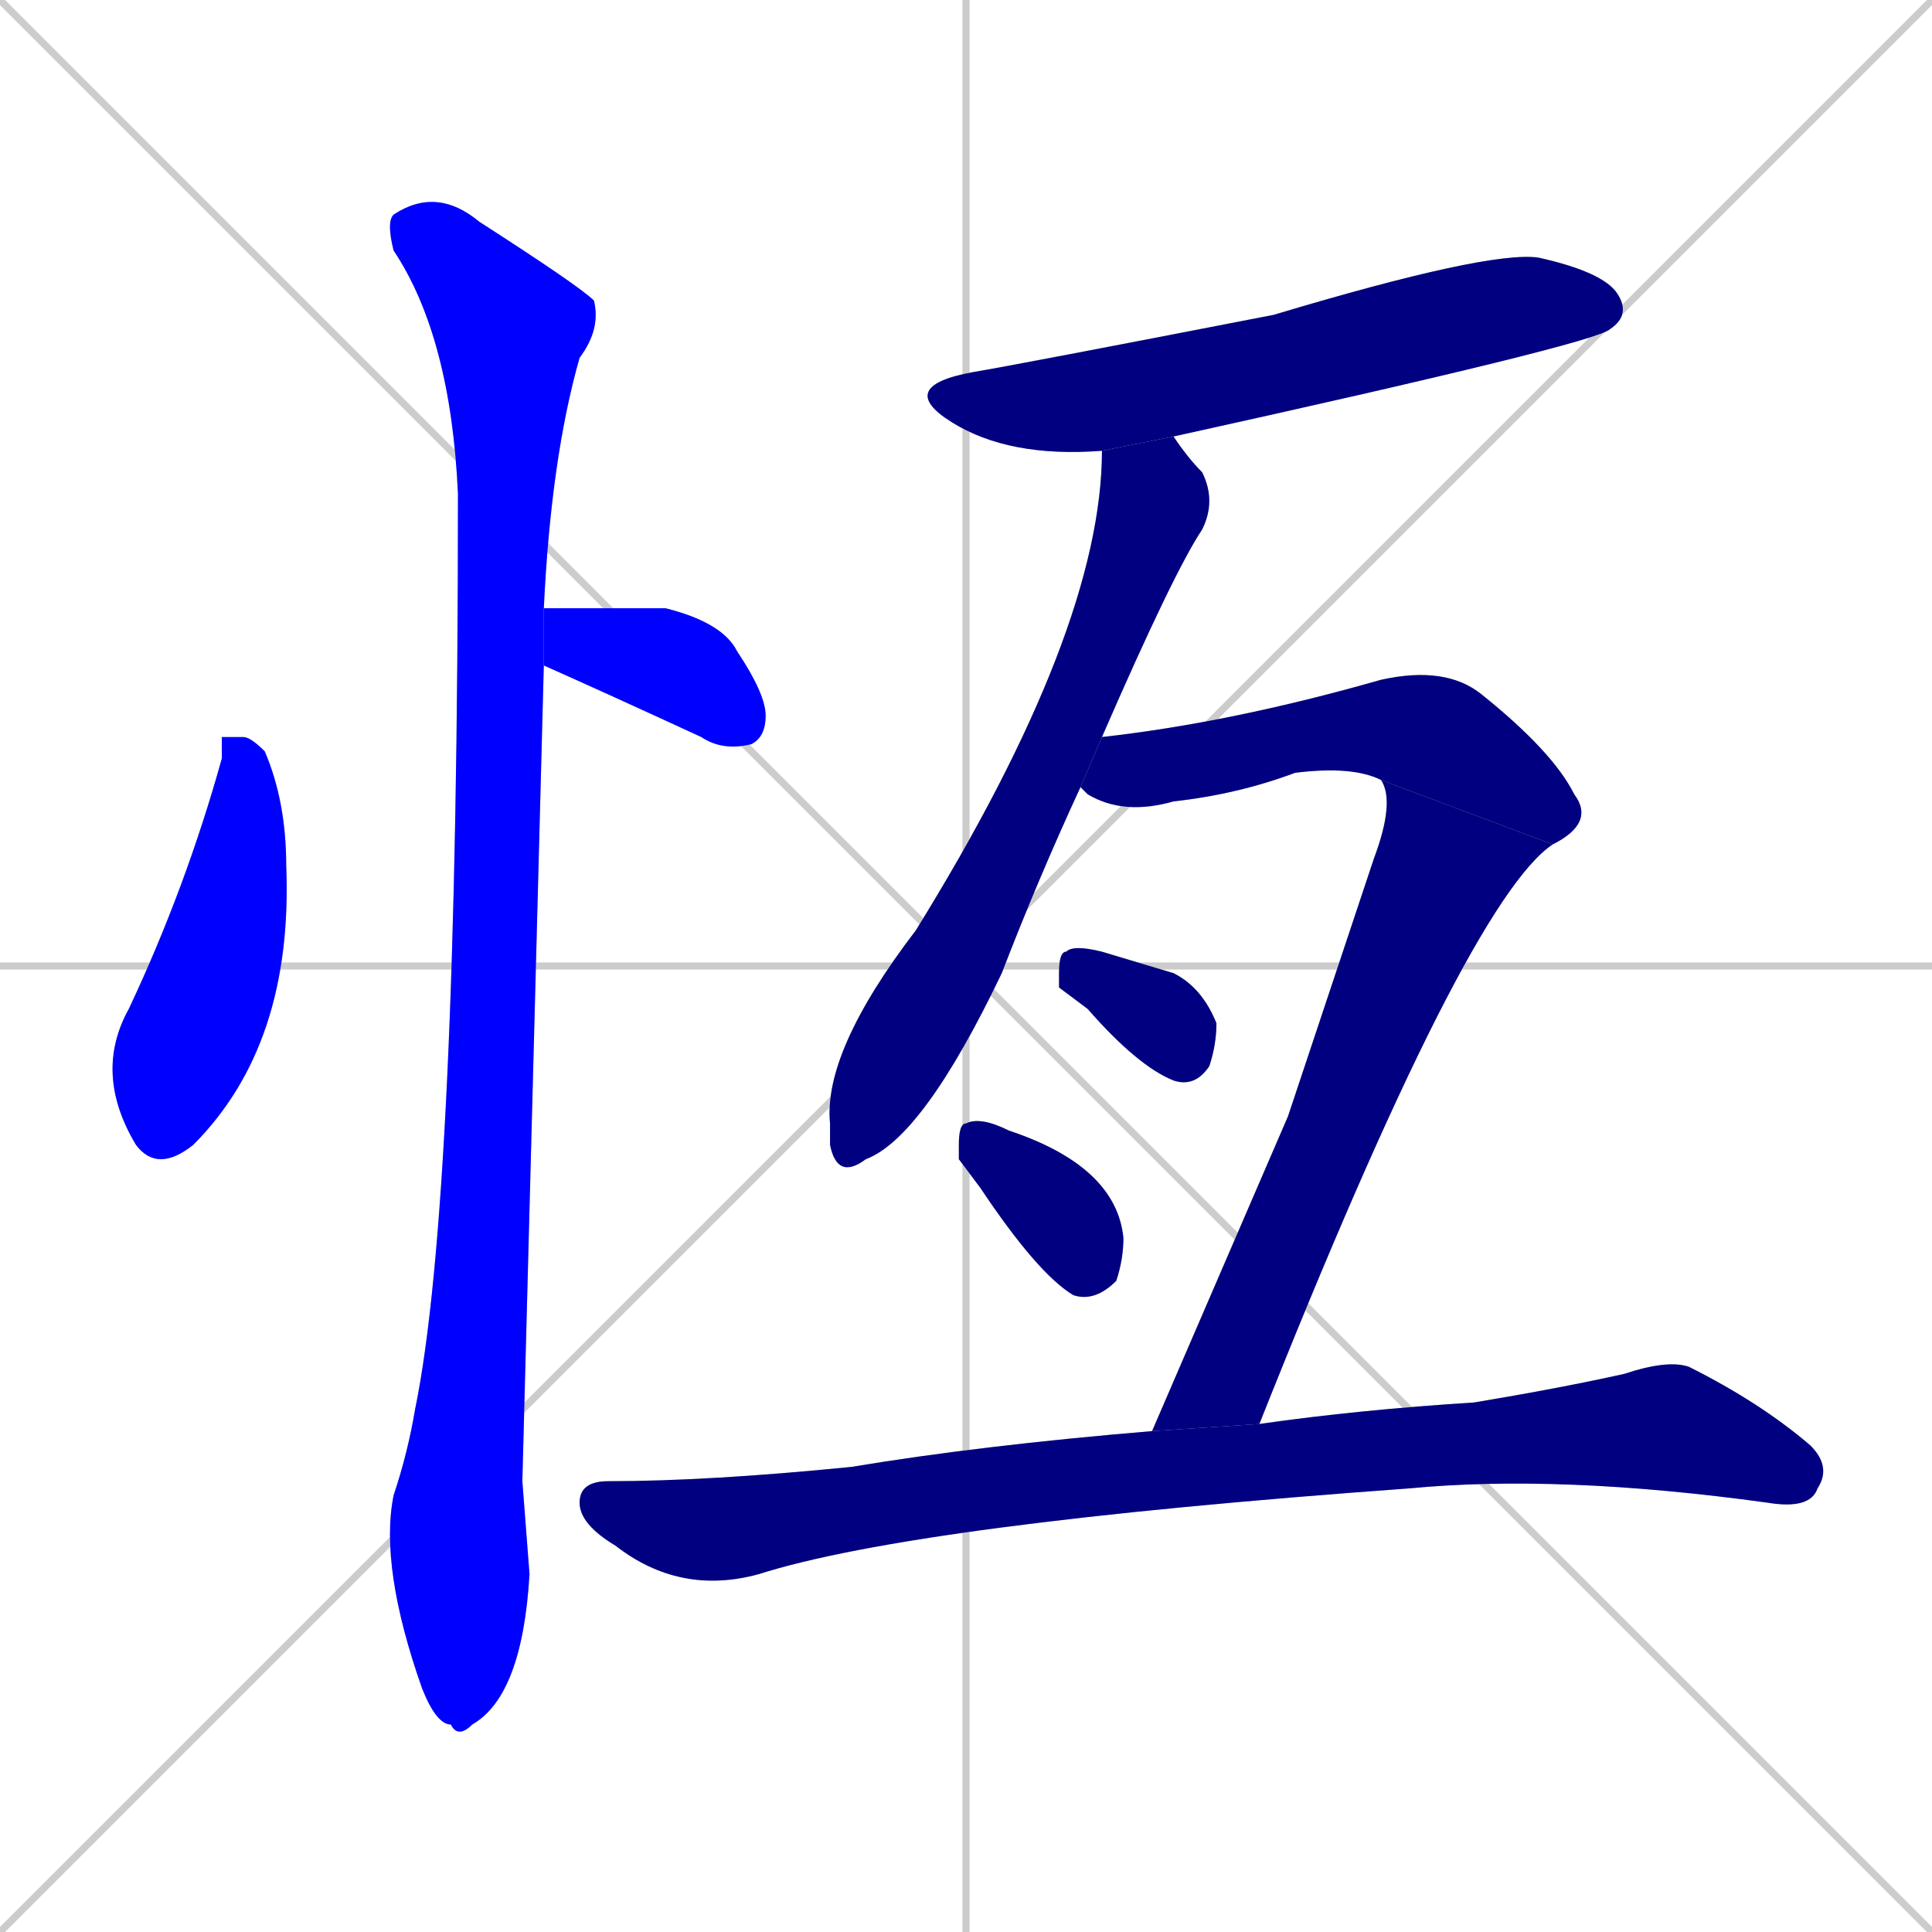 <svg xmlns="http://www.w3.org/2000/svg" xmlns:xlink="http://www.w3.org/1999/xlink" width="270" height="270"><defs><clipPath id="clip-mask-1"><rect x="13" y="103" width="28" height="61"><animate attributeName="y" from="42" to="103" dur="0.226" begin="0; animate10.end + 1" id="animate1" fill="freeze"/></rect></clipPath><clipPath id="clip-mask-2"><rect x="76" y="85" width="31" height="20"><set attributeName="x" to="45" begin="0; animate10.end + 1" /><animate attributeName="x" from="45" to="76" dur="0.115" begin="animate1.end + 0.5" id="animate2" fill="freeze"/></rect></clipPath><clipPath id="clip-mask-3"><rect x="53" y="26" width="31" height="217"><set attributeName="y" to="-191" begin="0; animate10.end + 1" /><animate attributeName="y" from="-191" to="26" dur="0.804" begin="animate2.end + 0.5" id="animate3" fill="freeze"/></rect></clipPath><clipPath id="clip-mask-4"><rect x="125" y="35" width="103" height="29"><set attributeName="x" to="22" begin="0; animate10.end + 1" /><animate attributeName="x" from="22" to="125" dur="0.381" begin="animate3.end + 0.5" id="animate4" fill="freeze"/></rect></clipPath><clipPath id="clip-mask-5"><rect x="115" y="61" width="55" height="104"><set attributeName="y" to="-43" begin="0; animate10.end + 1" /><animate attributeName="y" from="-43" to="61" dur="0.385" begin="animate4.end + 0.5" id="animate5" fill="freeze"/></rect></clipPath><clipPath id="clip-mask-6"><rect x="151" y="93" width="72" height="25"><set attributeName="x" to="79" begin="0; animate10.end + 1" /><animate attributeName="x" from="79" to="151" dur="0.267" begin="animate5.end + 0.5" id="animate6" fill="freeze"/></rect></clipPath><clipPath id="clip-mask-7"><rect x="161" y="109" width="56" height="91"><set attributeName="y" to="18" begin="0; animate10.end + 1" /><animate attributeName="y" from="18" to="109" dur="0.337" begin="animate6.end" id="animate7" fill="freeze"/></rect></clipPath><clipPath id="clip-mask-8"><rect x="148" y="132" width="22" height="20"><set attributeName="x" to="126" begin="0; animate10.end + 1" /><animate attributeName="x" from="126" to="148" dur="0.081" begin="animate7.end + 0.5" id="animate8" fill="freeze"/></rect></clipPath><clipPath id="clip-mask-9"><rect x="134" y="156" width="23" height="26"><set attributeName="x" to="111" begin="0; animate10.end + 1" /><animate attributeName="x" from="111" to="134" dur="0.085" begin="animate8.end + 0.5" id="animate9" fill="freeze"/></rect></clipPath><clipPath id="clip-mask-10"><rect x="81" y="190" width="175" height="33"><set attributeName="x" to="-94" begin="0; animate10.end + 1" /><animate attributeName="x" from="-94" to="81" dur="0.648" begin="animate9.end + 0.5" id="animate10" fill="freeze"/></rect></clipPath></defs><path d="M 0 0 L 270 270 M 270 0 L 0 270 M 135 0 L 135 270 M 0 135 L 270 135" stroke="#CCCCCC" /><path d="M 31 103 L 34 103 Q 35 103 37 105 Q 40 112 40 121 Q 41 146 27 160 Q 22 164 19 160 Q 13 150 18 141 Q 26 124 31 106" fill="#CCCCCC"/><path d="M 76 85 Q 85 85 93 85 Q 101 87 103 91 Q 107 97 107 100 Q 107 103 105 104 Q 101 105 98 103 Q 85 97 76 93" fill="#CCCCCC"/><path d="M 73 207 L 74 220 Q 73 237 66 241 Q 64 243 63 241 Q 61 241 59 236 Q 53 219 55 209 Q 57 203 58 197 Q 64 168 64 69 Q 63 47 55 35 Q 54 31 55 30 Q 61 26 67 31 Q 81 40 83 42 Q 84 46 81 50 Q 77 64 76 85 L 76 93" fill="#CCCCCC"/><path d="M 154 63 Q 141 64 133 59 Q 125 54 136 52 Q 142 51 178 44 Q 208 35 215 36 Q 224 38 226 41 Q 228 44 225 46 Q 223 48 164 61" fill="#CCCCCC"/><path d="M 151 110 Q 145 123 140 136 Q 129 159 121 162 Q 117 165 116 160 Q 116 159 116 157 Q 115 147 128 130 Q 154 88 154 63 L 164 61 Q 166 64 168 66 Q 170 70 168 74 Q 164 80 154 103" fill="#CCCCCC"/><path d="M 193 109 Q 189 107 181 108 Q 173 111 164 112 Q 157 114 152 111 Q 151 110 151 110 L 154 103 Q 172 101 193 95 Q 202 93 207 97 Q 217 105 220 111 Q 223 115 217 118" fill="#CCCCCC"/><path d="M 180 156 L 192 120 Q 195 112 193 109 L 217 118 Q 205 126 176 199 L 161 200" fill="#CCCCCC"/><path d="M 148 138 L 148 136 Q 148 133 149 133 Q 150 132 154 133 Q 164 136 164 136 Q 168 138 170 143 Q 170 146 169 149 Q 167 152 164 151 Q 159 149 152 141" fill="#CCCCCC"/><path d="M 134 162 L 134 160 Q 134 157 135 157 Q 137 156 141 158 Q 156 163 157 173 Q 157 176 156 179 Q 153 182 150 181 Q 145 178 137 166" fill="#CCCCCC"/><path d="M 176 199 Q 190 197 206 196 Q 218 194 227 192 Q 233 190 236 191 Q 246 196 253 202 Q 256 205 254 208 Q 253 211 247 210 Q 218 206 197 208 Q 128 213 106 220 Q 95 223 86 216 Q 81 213 81 210 Q 81 207 85 207 Q 99 207 119 205 Q 137 202 161 200" fill="#CCCCCC"/><path d="M 31 103 L 34 103 Q 35 103 37 105 Q 40 112 40 121 Q 41 146 27 160 Q 22 164 19 160 Q 13 150 18 141 Q 26 124 31 106" fill="#0000ff" clip-path="url(#clip-mask-1)" /><path d="M 76 85 Q 85 85 93 85 Q 101 87 103 91 Q 107 97 107 100 Q 107 103 105 104 Q 101 105 98 103 Q 85 97 76 93" fill="#0000ff" clip-path="url(#clip-mask-2)" /><path d="M 73 207 L 74 220 Q 73 237 66 241 Q 64 243 63 241 Q 61 241 59 236 Q 53 219 55 209 Q 57 203 58 197 Q 64 168 64 69 Q 63 47 55 35 Q 54 31 55 30 Q 61 26 67 31 Q 81 40 83 42 Q 84 46 81 50 Q 77 64 76 85 L 76 93" fill="#0000ff" clip-path="url(#clip-mask-3)" /><path d="M 154 63 Q 141 64 133 59 Q 125 54 136 52 Q 142 51 178 44 Q 208 35 215 36 Q 224 38 226 41 Q 228 44 225 46 Q 223 48 164 61" fill="#000080" clip-path="url(#clip-mask-4)" /><path d="M 151 110 Q 145 123 140 136 Q 129 159 121 162 Q 117 165 116 160 Q 116 159 116 157 Q 115 147 128 130 Q 154 88 154 63 L 164 61 Q 166 64 168 66 Q 170 70 168 74 Q 164 80 154 103" fill="#000080" clip-path="url(#clip-mask-5)" /><path d="M 193 109 Q 189 107 181 108 Q 173 111 164 112 Q 157 114 152 111 Q 151 110 151 110 L 154 103 Q 172 101 193 95 Q 202 93 207 97 Q 217 105 220 111 Q 223 115 217 118" fill="#000080" clip-path="url(#clip-mask-6)" /><path d="M 180 156 L 192 120 Q 195 112 193 109 L 217 118 Q 205 126 176 199 L 161 200" fill="#000080" clip-path="url(#clip-mask-7)" /><path d="M 148 138 L 148 136 Q 148 133 149 133 Q 150 132 154 133 Q 164 136 164 136 Q 168 138 170 143 Q 170 146 169 149 Q 167 152 164 151 Q 159 149 152 141" fill="#000080" clip-path="url(#clip-mask-8)" /><path d="M 134 162 L 134 160 Q 134 157 135 157 Q 137 156 141 158 Q 156 163 157 173 Q 157 176 156 179 Q 153 182 150 181 Q 145 178 137 166" fill="#000080" clip-path="url(#clip-mask-9)" /><path d="M 176 199 Q 190 197 206 196 Q 218 194 227 192 Q 233 190 236 191 Q 246 196 253 202 Q 256 205 254 208 Q 253 211 247 210 Q 218 206 197 208 Q 128 213 106 220 Q 95 223 86 216 Q 81 213 81 210 Q 81 207 85 207 Q 99 207 119 205 Q 137 202 161 200" fill="#000080" clip-path="url(#clip-mask-10)" /></svg>